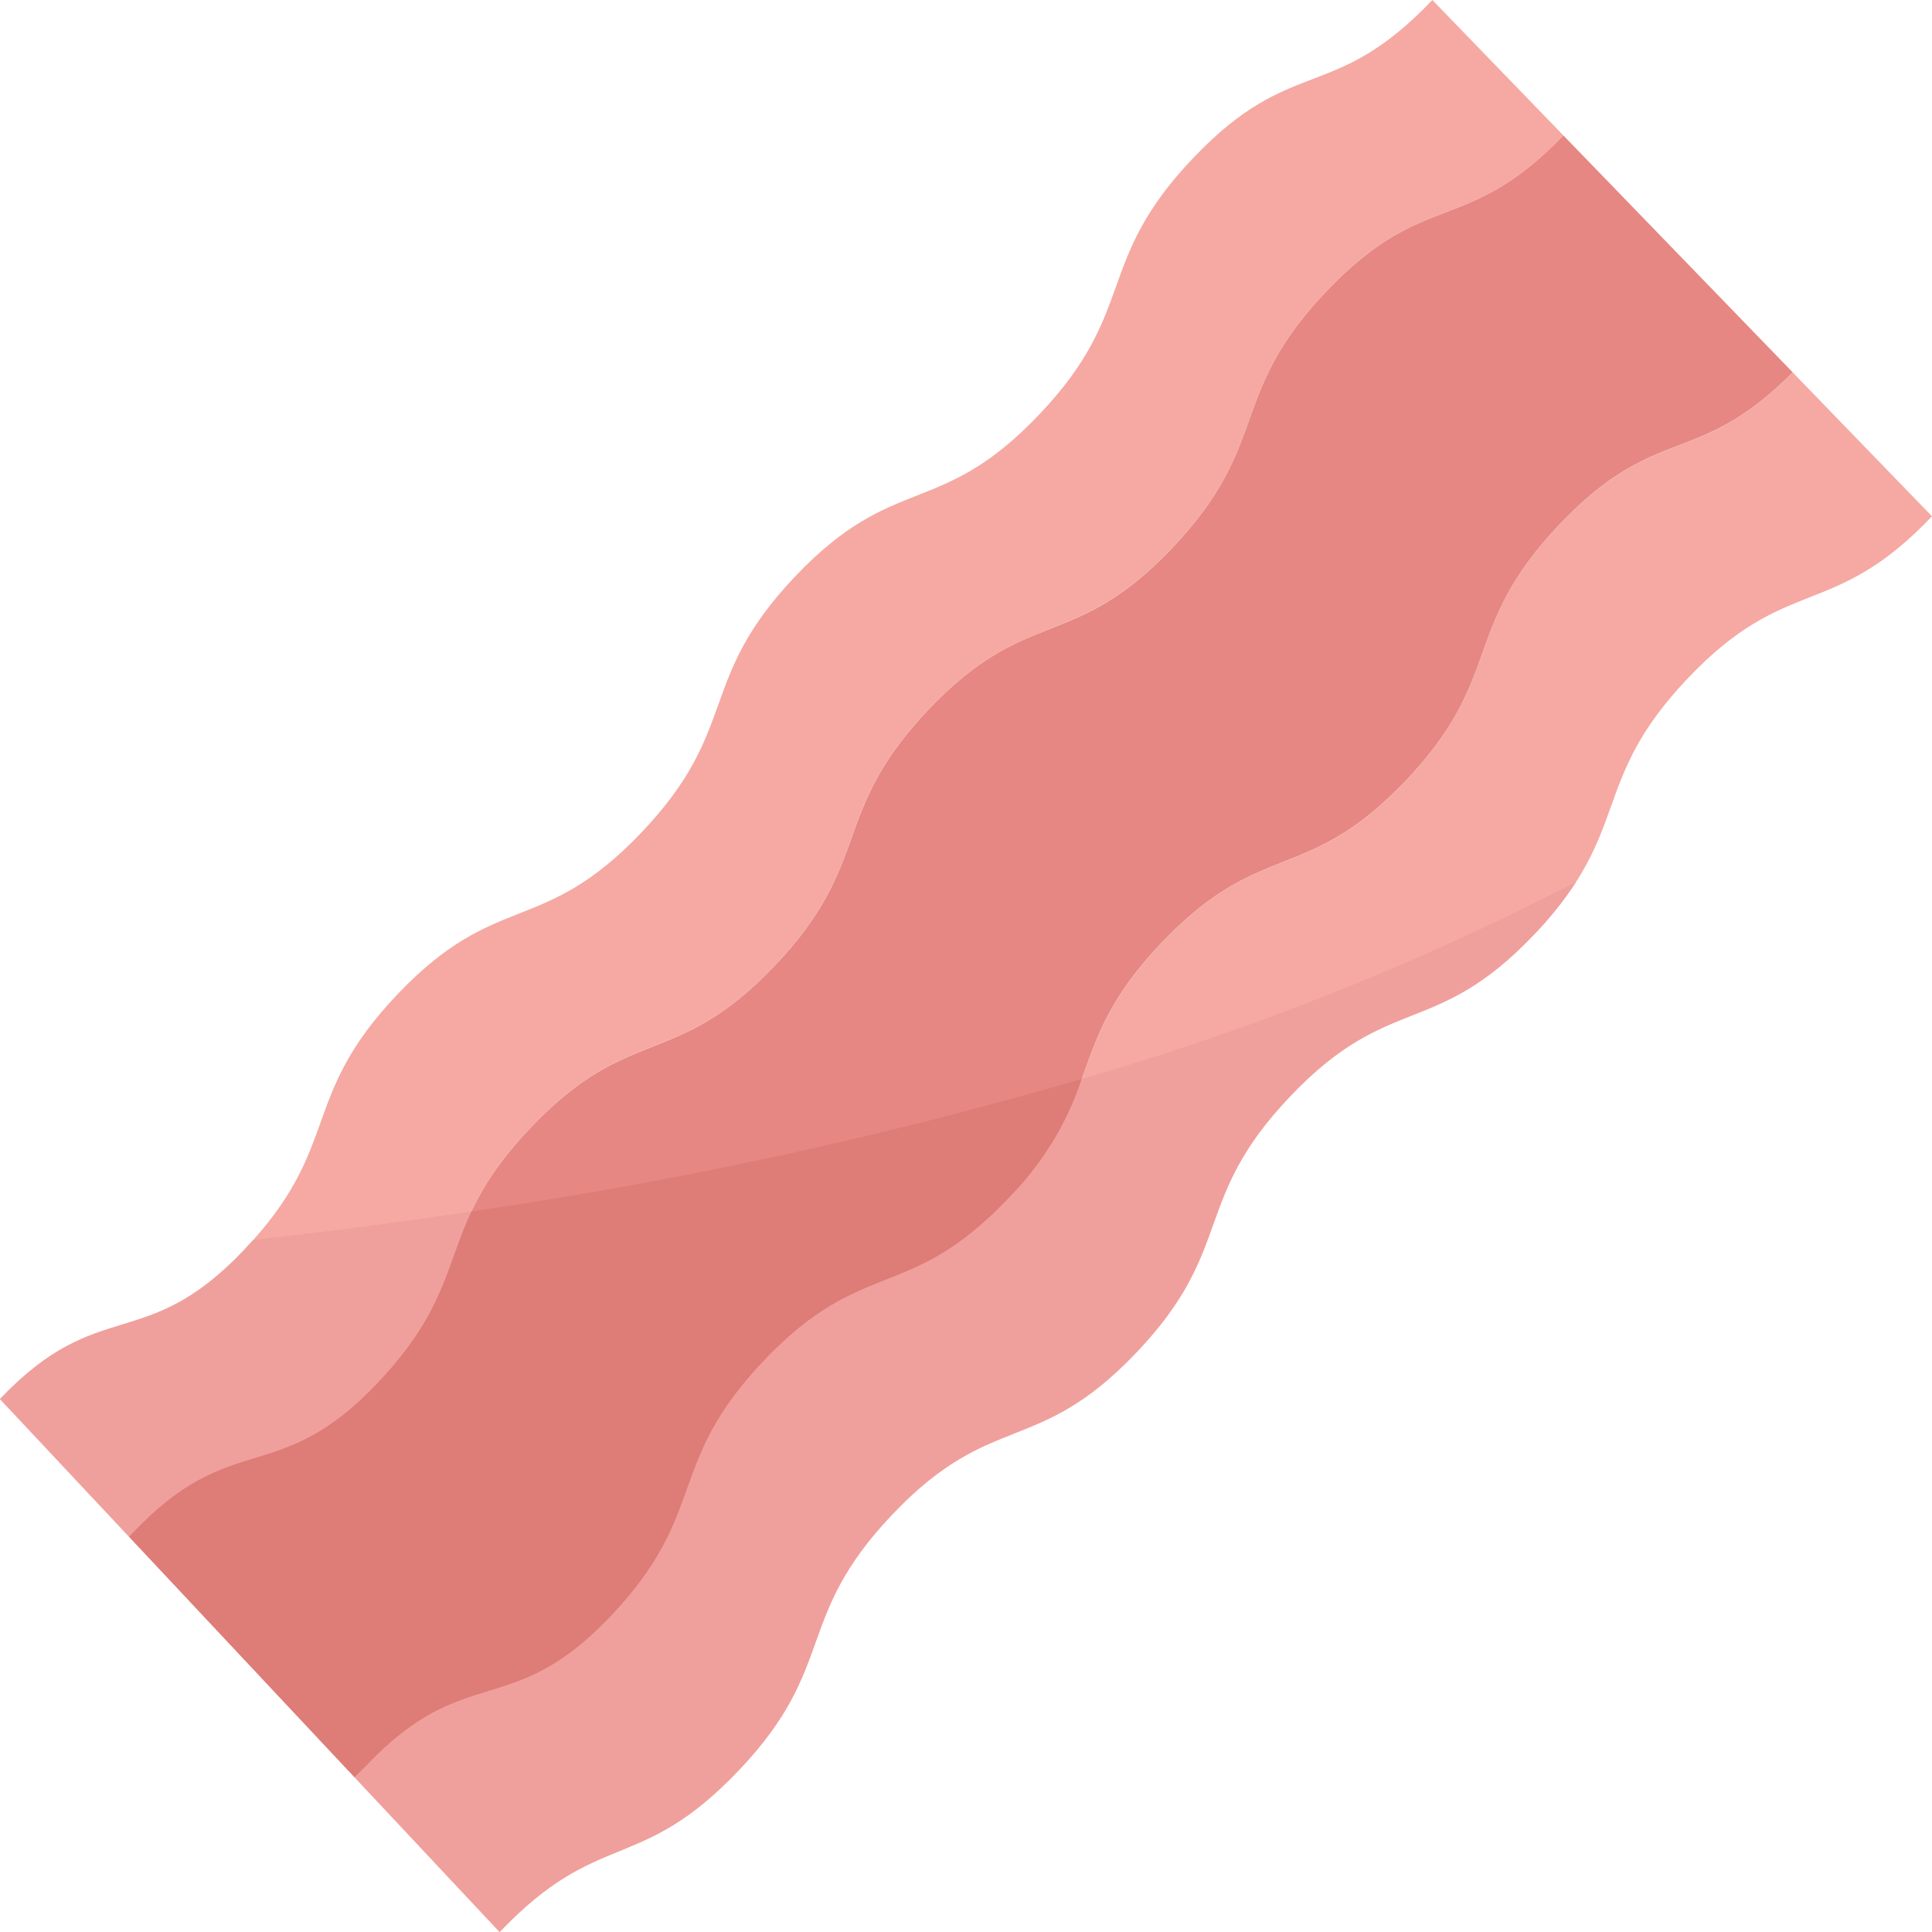 <?xml version="1.0" encoding="iso-8859-1"?>
<!-- Generator: Adobe Illustrator 19.0.0, SVG Export Plug-In . SVG Version: 6.00 Build 0)  -->
<svg version="1.1" id="Capa_1" xmlns="http://www.w3.org/2000/svg" xmlns:xlink="http://www.w3.org/1999/xlink" x="0px" y="0px"
	 viewBox="0 0 512 512" style="enable-background:new 0 0 512 512;" xml:space="preserve">
<g>
	<path style="fill:#F5A9A2;" d="M99.911,366.654c26.342-27.683,14.415-40.21,40.757-67.893s38.268-15.157,64.618-42.84
		s14.433-40.227,40.792-67.919s38.268-15.157,64.618-42.849s14.442-40.236,40.801-67.972c26.165-27.463,36.917-14.415,62.817-41.287
		L379.586,0c-26.368,27.71-37.032,14.195-63.4,41.896c-26.368,27.701-14.442,40.236-40.801,67.972s-38.276,15.13-64.618,42.849
		s-14.433,40.227-40.792,67.919s-38.268,15.157-64.618,42.84S90.924,303.669,64.6,331.343S26.342,343.075,0,370.759l34.172,36.449
		l1.139-1.139C61.652,378.386,73.569,394.328,99.911,366.654z"/>
	<path style="fill:#F5A9A2;" d="M475.083,98.692c-25.176,25.468-35.981,13.188-61.793,40.307
		c-26.359,27.71-14.442,40.236-40.801,67.972c-26.359,27.736-38.276,15.13-64.618,42.849
		c-26.342,27.719-14.433,40.227-40.792,67.919c-26.359,27.692-38.268,15.157-64.618,42.84s-14.433,40.192-40.757,67.866
		s-38.259,11.732-64.6,39.415l-3.134,3.134L132.414,512c26.342-27.683,37.005-15.148,63.347-42.831s14.415-40.21,40.757-67.884
		c26.342-27.674,38.268-15.157,64.618-42.849c26.35-27.692,14.424-40.227,40.783-67.919c26.359-27.692,38.268-15.157,64.618-42.849
		c26.35-27.692,14.442-40.236,40.81-67.972c26.368-27.736,38.285-15.148,64.653-42.867L475.083,98.692z"/>
</g>
<path style="fill:#E68783;" d="M161.704,428.447c26.342-27.683,14.415-40.21,40.757-67.893s38.268-15.157,64.618-42.84
	c26.35-27.683,14.433-40.227,40.792-67.919c26.359-27.692,38.268-15.157,64.618-42.849c26.35-27.692,14.442-40.236,40.801-67.972
	c25.812-27.118,36.617-14.839,61.793-40.307l-60.769-62.773c-25.9,26.871-36.652,13.824-62.817,41.313
	c-26.359,27.71-14.442,40.236-40.801,67.972c-26.359,27.736-38.276,15.13-64.618,42.849s-14.433,40.227-40.792,67.919
	c-26.359,27.692-38.268,15.157-64.618,42.84c-26.35,27.683-14.433,40.192-40.757,67.866s-38.259,11.732-64.6,39.415l-1.139,1.139
	l59.798,63.788l3.134-3.134C123.445,440.179,135.362,456.121,161.704,428.447z"/>
<g>
	<path style="fill:#F0A09C;" d="M99.911,366.654c18.176-19.103,18.141-30.994,25.026-45.621c-19.562,2.94-38.912,5.447-57.874,7.574
		c-0.812,0.883-1.562,1.766-2.463,2.737C38.259,359.018,26.342,343.075,0,370.759l34.172,36.449l1.139-1.139
		C61.652,378.386,73.569,394.328,99.911,366.654z"/>
	<path style="fill:#F0A09C;" d="M267.079,317.714c-26.35,27.683-38.268,15.157-64.618,42.84s-14.433,40.218-40.757,67.893
		s-38.259,11.732-64.6,39.415l-3.134,3.134L132.414,512c26.342-27.683,37.005-15.148,63.347-42.831s14.415-40.21,40.757-67.884
		c26.342-27.674,38.268-15.157,64.618-42.849c26.35-27.692,14.424-40.227,40.783-67.919c26.359-27.692,38.268-15.157,64.618-42.849
		c4.14-4.273,7.865-8.934,11.123-13.921c-41.86,21.619-85.725,39.097-130.975,52.189
		C282.712,297.905,275.994,308.789,267.079,317.714z"/>
</g>
<path style="fill:#DE7C78;" d="M161.704,428.447c26.342-27.683,14.415-40.21,40.757-67.893s38.268-15.157,64.618-42.84
	c8.916-8.925,15.634-19.809,19.606-31.779c-53.036,15.439-107.079,27.171-161.748,35.099c-6.886,14.627-6.85,26.483-25.026,45.621
	c-26.342,27.674-38.259,11.732-64.6,39.415l-1.139,1.139l59.798,63.788l3.134-3.134
	C123.445,440.179,135.362,456.121,161.704,428.447z"/>
<g>
</g>
<g>
</g>
<g>
</g>
<g>
</g>
<g>
</g>
<g>
</g>
<g>
</g>
<g>
</g>
<g>
</g>
<g>
</g>
<g>
</g>
<g>
</g>
<g>
</g>
<g>
</g>
<g>
</g>
</svg>
